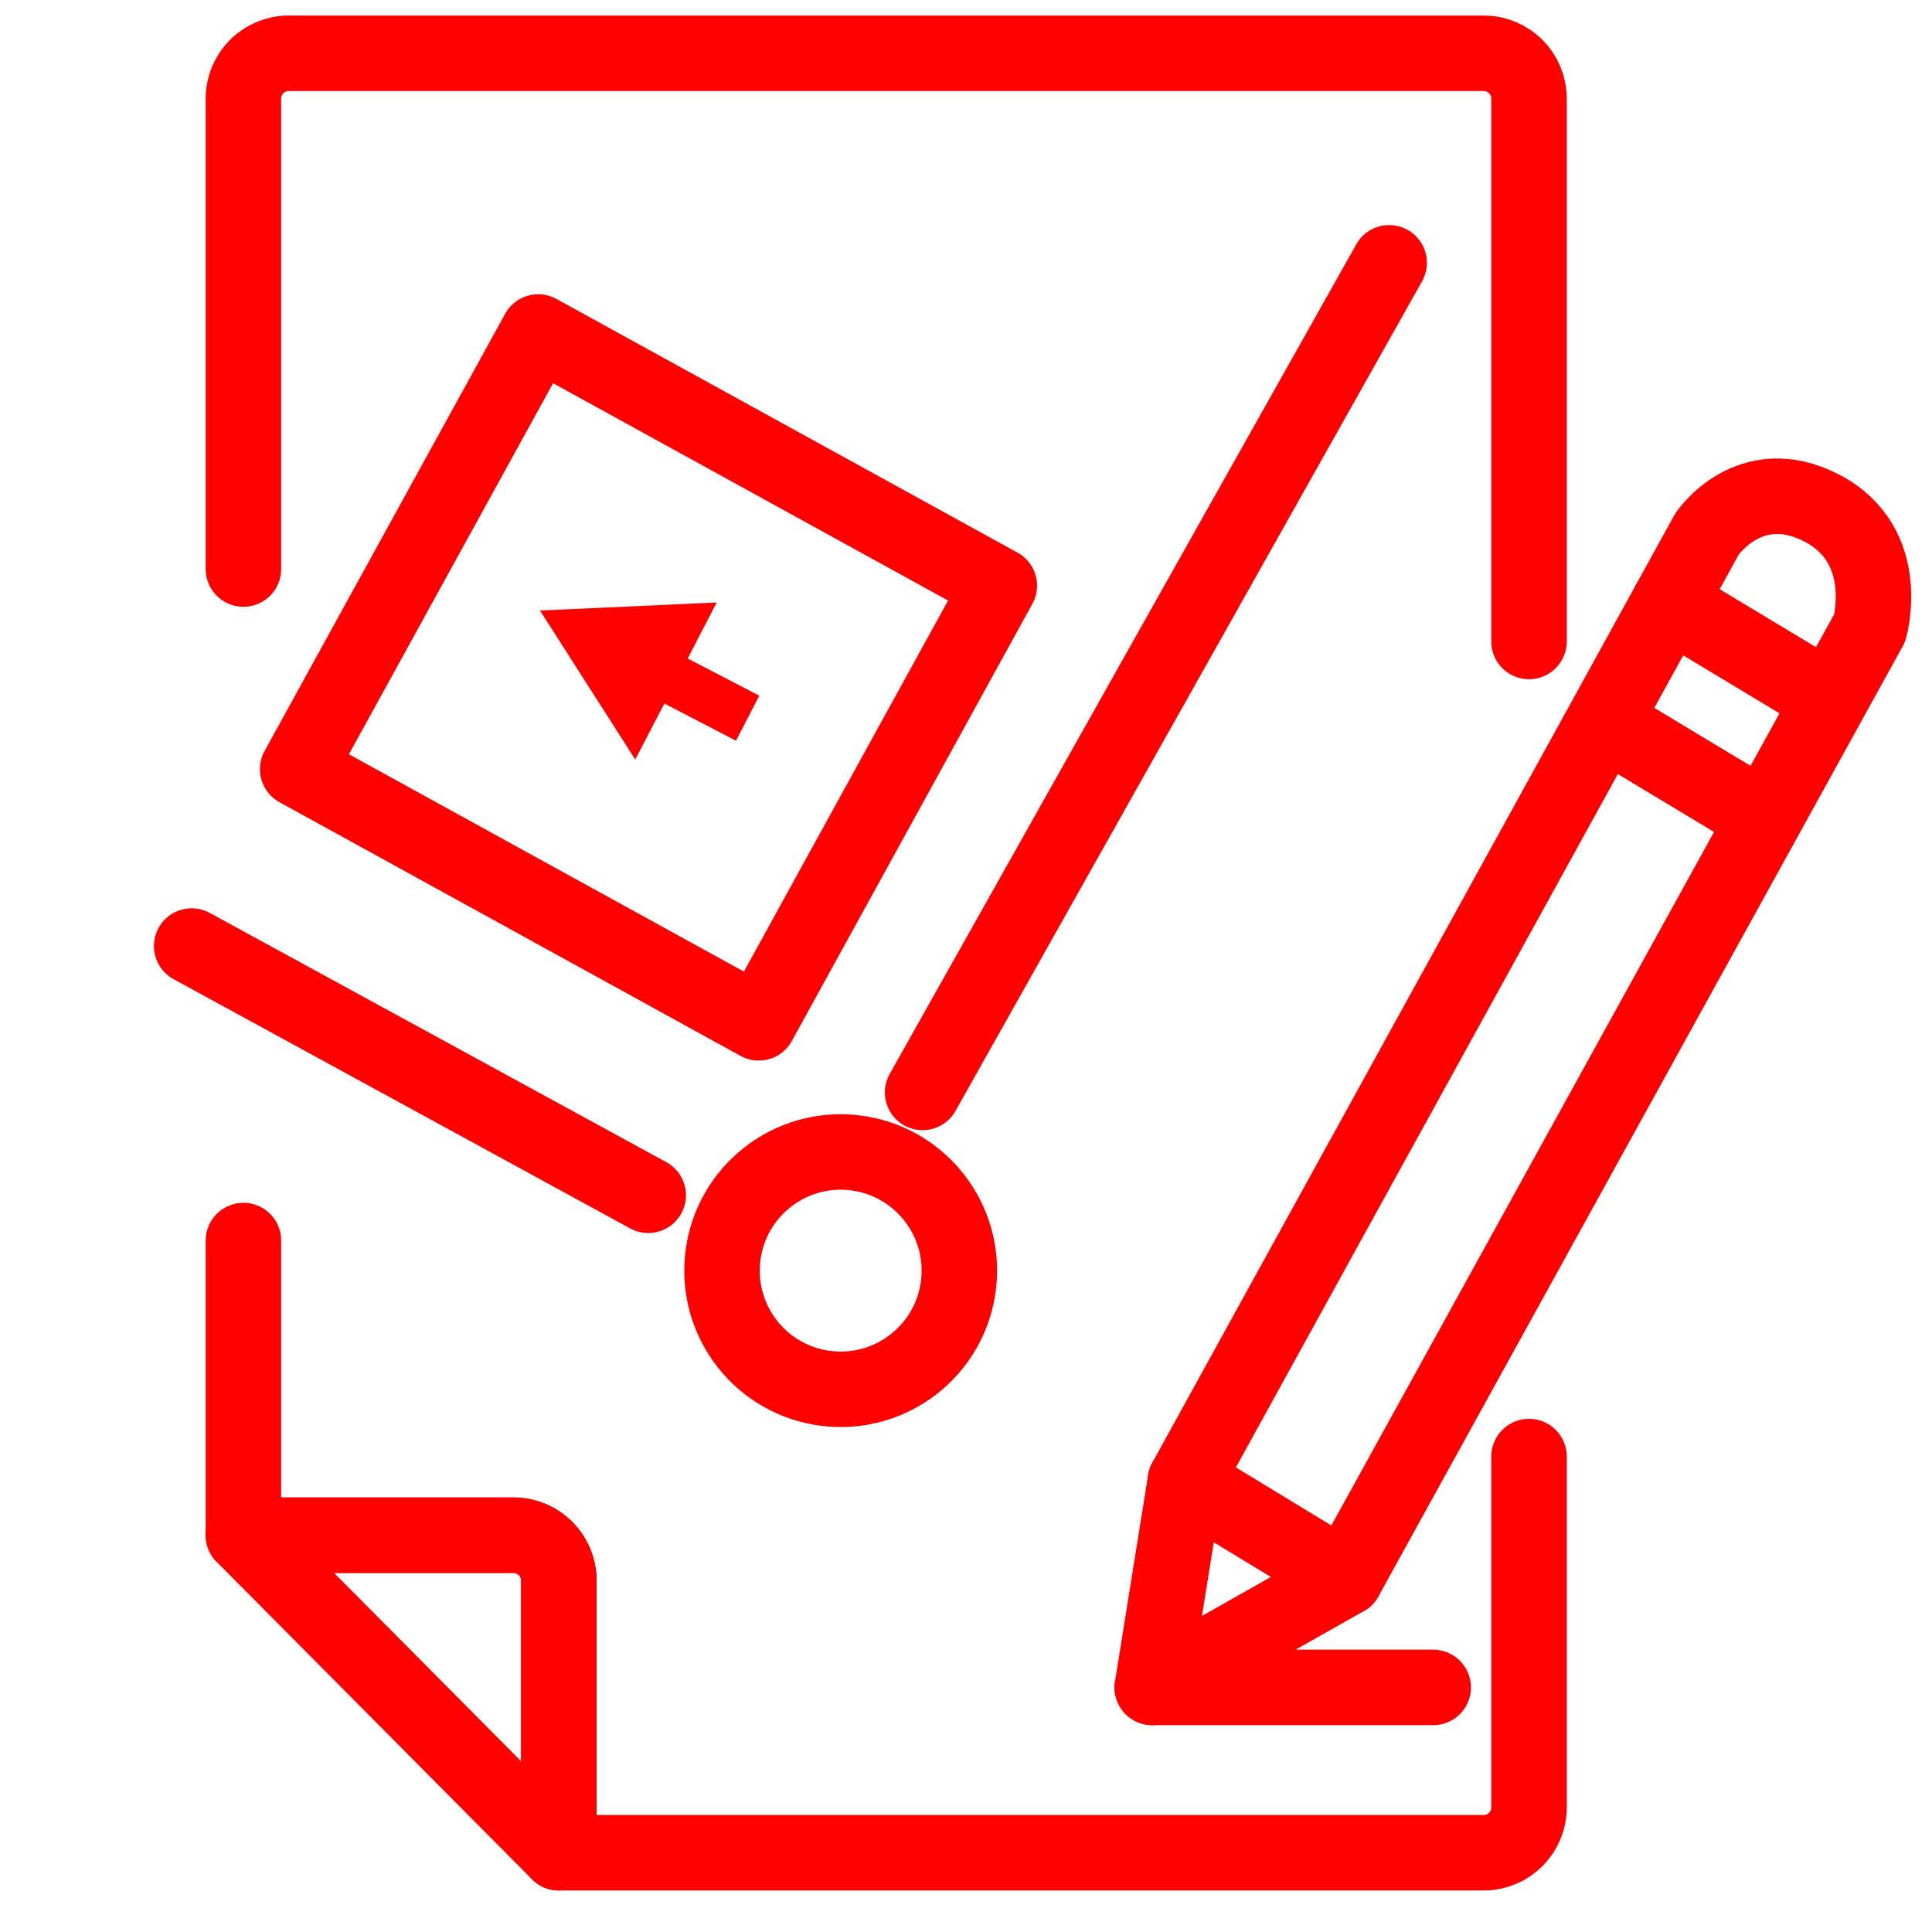 <?xml version="1.0" encoding="utf-8"?>
<!-- Generator: Adobe Illustrator 16.0.0, SVG Export Plug-In . SVG Version: 6.00 Build 0)  -->
<!DOCTYPE svg PUBLIC "-//W3C//DTD SVG 1.1//EN" "http://www.w3.org/Graphics/SVG/1.1/DTD/svg11.dtd">
<svg version="1.1" xmlns="http://www.w3.org/2000/svg" xmlns:xlink="http://www.w3.org/1999/xlink" x="0px" y="0px" width="128px"
	 height="128px" viewBox="0 0 128 128" enable-background="new 0 0 128 128" xml:space="preserve">
<g id="Calque_3" display="none">
	<g id="Icones" display="inline">
		<g id="Artboard" transform="translate(-1260, -550)">
			<g id="icone-signature-du-contrat-franchise" transform="translate(1249, 539)">
				<g id="Rectangle">
				</g>
				<defs>
					<filter id="Adobe_OpacityMaskFilter" filterUnits="userSpaceOnUse" x="17.792" y="14.53" width="118.208" height="120.625">
						<feColorMatrix  type="matrix" values="1 0 0 0 0  0 1 0 0 0  0 0 1 0 0  0 0 0 1 0"/>
					</filter>
				</defs>
				<mask maskUnits="userSpaceOnUse" x="17.792" y="14.53" width="118.208" height="120.625" id="mask-2_1_">
					<g filter="url(#Adobe_OpacityMaskFilter)">
						<rect id="path-1_1_" x="10.359" y="6.755" fill="#FFFFFF" width="135.157" height="135.158"/>
					</g>
				</mask>
				<g id="Group-16" mask="url(#mask-2_1_)">
					<g transform="translate(11, 11)">
						<path id="Fill-1" fill="#FF0000" d="M32.528,22.787c-0.777,0-1.407,0.605-1.407,1.352c0,0.744,0.63,1.352,1.407,1.352h47.193
							c0.775,0,1.407-0.608,1.407-1.352c0-0.746-0.632-1.352-1.407-1.352H32.528z"/>
						<path id="Fill-3" fill="#FF0000" d="M20.978,22.787h-0.664c-0.747,0-1.357,0.605-1.357,1.352c0,0.744,0.61,1.352,1.357,1.352
							h0.664c0.75,0,1.357-0.608,1.357-1.352C22.335,23.393,21.728,22.787,20.978,22.787"/>
						<path id="Fill-5" fill="#FF0000" d="M79.047,36.303c0.776,0,1.406-0.606,1.406-1.352c0-0.744-0.63-1.352-1.406-1.352H20.363
							c-0.774,0-1.406,0.607-1.406,1.352c0,0.746,0.632,1.352,1.406,1.352H79.047z"/>
						<path id="Fill-7" fill="#FF0000" d="M79.047,47.115c0.776,0,1.406-0.607,1.406-1.352c0-0.746-0.63-1.352-1.406-1.352H20.363
							c-0.774,0-1.406,0.605-1.406,1.352c0,0.744,0.632,1.352,1.406,1.352H79.047z"/>
						<path id="Fill-9" fill="#FF0000" d="M48.586,58.604c0.803,0,1.457-0.606,1.457-1.352c0-0.745-0.654-1.352-1.457-1.352h-1.141
							c-0.803,0-1.457,0.607-1.457,1.352c0,0.746,0.654,1.352,1.457,1.352H48.586z"/>
						<path id="Fill-11" fill="#FF0000" d="M37.81,58.604c0.784,0,1.42-0.606,1.42-1.352c0-0.745-0.636-1.352-1.42-1.352H20.379
							c-0.784,0-1.423,0.607-1.423,1.352c0,0.746,0.639,1.352,1.423,1.352H37.81z"/>
						<g id="Group-15">
							<g id="Clip-14">
							</g>
							<defs>
								
									<filter id="Adobe_OpacityMaskFilter_1_" filterUnits="userSpaceOnUse" x="6.792" y="3.53" width="118.208" height="120.625">
									<feColorMatrix  type="matrix" values="1 0 0 0 0  0 1 0 0 0  0 0 1 0 0  0 0 0 1 0"/>
								</filter>
							</defs>
							<mask maskUnits="userSpaceOnUse" x="6.792" y="3.53" width="118.208" height="120.625" id="mask-4_1_">
								<g filter="url(#Adobe_OpacityMaskFilter_1_)">
									<polygon id="path-3_1_" fill="#FFFFFF" points="6.792,3.53 124.999,3.53 124.999,124.154 6.792,124.154 									"/>
								</g>
							</mask>
							<path id="Fill-13" mask="url(#mask-4_1_)" fill="#FF0000" d="M99.139,29.468l11.826,6.835L74.639,99.3l-11.828-6.835
								L99.139,29.468z M105.315,18.76l11.825,6.838l-4.77,8.272l-11.829-6.836L105.315,18.76z M109.446,11.595
								c1.884-3.262,6.068-4.383,9.328-2.502c1.581,0.914,2.71,2.388,3.181,4.152c0.473,1.763,0.231,3.606-0.682,5.188l-2.729,4.73
								l-11.827-6.835L109.446,11.595z M62.158,95.334l10.324,5.968l-11.124,7.352L62.158,95.334z M90.563,121.345H30.73v-19.751
								c0-0.773-0.629-1.405-1.403-1.405H9.601V6.34h80.96v32.378l-9.465,16.413H58.459c-0.773,0-1.403,0.632-1.403,1.405
								c0,0.776,0.63,1.407,1.403,1.407h21.017l-4.717,8.177H20.796c-0.774,0-1.403,0.632-1.403,1.407
								c0,0.773,0.629,1.405,1.403,1.405h52.343l-4.716,8.18H20.796c-0.774,0-1.403,0.63-1.403,1.402
								c0,0.778,0.629,1.408,1.403,1.408h46.006l-7.125,12.354c-0.106,0.184-0.168,0.387-0.181,0.606l-1.106,18.409
								c-0.034,0.533,0.235,1.031,0.697,1.3c0.168,0.098,0.357,0.158,0.564,0.178c0.489,0.005,12.27,0.01,20.053,0.012
								c0.775,0,1.403-0.631,1.403-1.406c0-0.774-0.628-1.406-1.403-1.406H64.467l11.464-7.582c0.179-0.121,0.332-0.283,0.437-0.465
								l14.195-24.614V121.345z M27.923,119.357L11.585,103h16.338V119.357z M8.195,3.53c-0.772,0-1.403,0.631-1.403,1.405v96.659
								c0,0.371,0.152,0.732,0.412,0.996l21.129,21.153c0.265,0.266,0.619,0.411,0.994,0.411h62.64c0.771,0,1.402-0.629,1.402-1.404
								V72.439l30.334-52.602c1.288-2.231,1.631-4.831,0.965-7.321c-0.666-2.488-2.261-4.568-4.489-5.858
								c-4.604-2.661-10.509-1.076-13.163,3.532L93.369,33.851V4.935c0-0.774-0.631-1.405-1.402-1.405H8.195z"/>
						</g>
					</g>
				</g>
			</g>
		</g>
	</g>
</g>
<g id="Calque_2">
	
		<rect x="25.511" y="28.363" transform="matrix(0.876 0.482 -0.482 0.876 26.981 -15.148)" fill="none" stroke="#FF0000" stroke-width="5" stroke-linecap="round" stroke-linejoin="round" stroke-miterlimit="10" width="34.873" height="33.063"/>
	
		<line fill="none" stroke="#FF0000" stroke-width="5" stroke-linecap="round" stroke-linejoin="round" stroke-miterlimit="10" x1="12.698" y1="62.677" x2="42.947" y2="79.191"/>
	
		<line fill="none" stroke="#FF0000" stroke-width="5" stroke-linecap="round" stroke-linejoin="round" stroke-miterlimit="10" x1="61.124" y1="72.378" x2="92.036" y2="17.411"/>
	<path fill="none" stroke="#FF0000" stroke-width="5" stroke-miterlimit="10" d="M56.648,76.379c4.31,0.525,7.379,4.447,6.854,8.755
		c-0.526,4.313-4.447,7.377-8.757,6.853c-4.308-0.526-7.378-4.443-6.852-8.757C48.418,78.923,52.34,75.854,56.648,76.379z"/>
	<polygon fill="#FF0000" points="50.307,46.09 45.56,43.629 47.484,39.916 35.776,40.449 42.088,50.323 44.015,46.61 48.763,49.073 
			"/>
</g>
<g id="Calque_4">
	<g>
		<path fill="none" stroke="#FF0000" stroke-width="5" stroke-linecap="round" stroke-linejoin="round" stroke-miterlimit="10" d="
			M16.127,82.19v19.522h17.898c1.657,0,3,1.343,3,3v18.037h61.276c1.657,0,3-1.343,3-3V96.5"/>
		<path fill="none" stroke="#FF0000" stroke-width="5" stroke-linecap="round" stroke-linejoin="round" stroke-miterlimit="10" d="
			M101.301,42.5V6.53c0-1.657-1.343-3-3-3H19.127c-1.657,0-3,1.343-3,3v31.171"/>
		<path fill="none" stroke="#FF0000" stroke-width="5" stroke-linecap="round" stroke-linejoin="round" stroke-miterlimit="10" d="
			M16.127,101.713"/>
		<path fill="none" stroke="#FF0000" stroke-width="5" stroke-linecap="round" stroke-linejoin="round" stroke-miterlimit="10" d="
			M37.025,122.75"/>
		<path fill="none" stroke="#FF0000" stroke-width="5" stroke-linecap="round" stroke-linejoin="round" stroke-miterlimit="10" d="
			M37.025,122.75v-18.037c0-1.657-1.343-3-3-3H16.127L37.025,122.75z"/>
	</g>
</g>
<g id="Calque_5">
	<path fill="none" stroke="#FF0000" stroke-width="5" stroke-linecap="round" stroke-linejoin="round" stroke-miterlimit="10" d="
		M113.096,35.375L78.535,98.112l-2.193,13.684l12.794-7.24l34.736-62.95c0,0,1.582-5.483-3.188-7.951
		C115.912,31.187,113.096,35.375,113.096,35.375z"/>
	
		<line fill="none" stroke="#FF0000" stroke-width="5" stroke-linecap="round" stroke-linejoin="round" stroke-miterlimit="10" x1="78.535" y1="98.112" x2="89.136" y2="104.556"/>
	
		<line fill="none" stroke="#FF0000" stroke-width="5" stroke-linecap="round" stroke-linejoin="round" stroke-miterlimit="10" x1="110.582" y1="39.939" x2="120.519" y2="45.919"/>
	
		<line fill="none" stroke="#FF0000" stroke-width="5" stroke-linecap="round" stroke-linejoin="round" stroke-miterlimit="10" x1="106.766" y1="48.112" x2="116.701" y2="54.091"/>
	
		<line fill="none" stroke="#FF0000" stroke-width="5" stroke-linecap="round" stroke-linejoin="round" stroke-miterlimit="10" x1="76.342" y1="111.796" x2="94.954" y2="111.796"/>
</g>
</svg>
